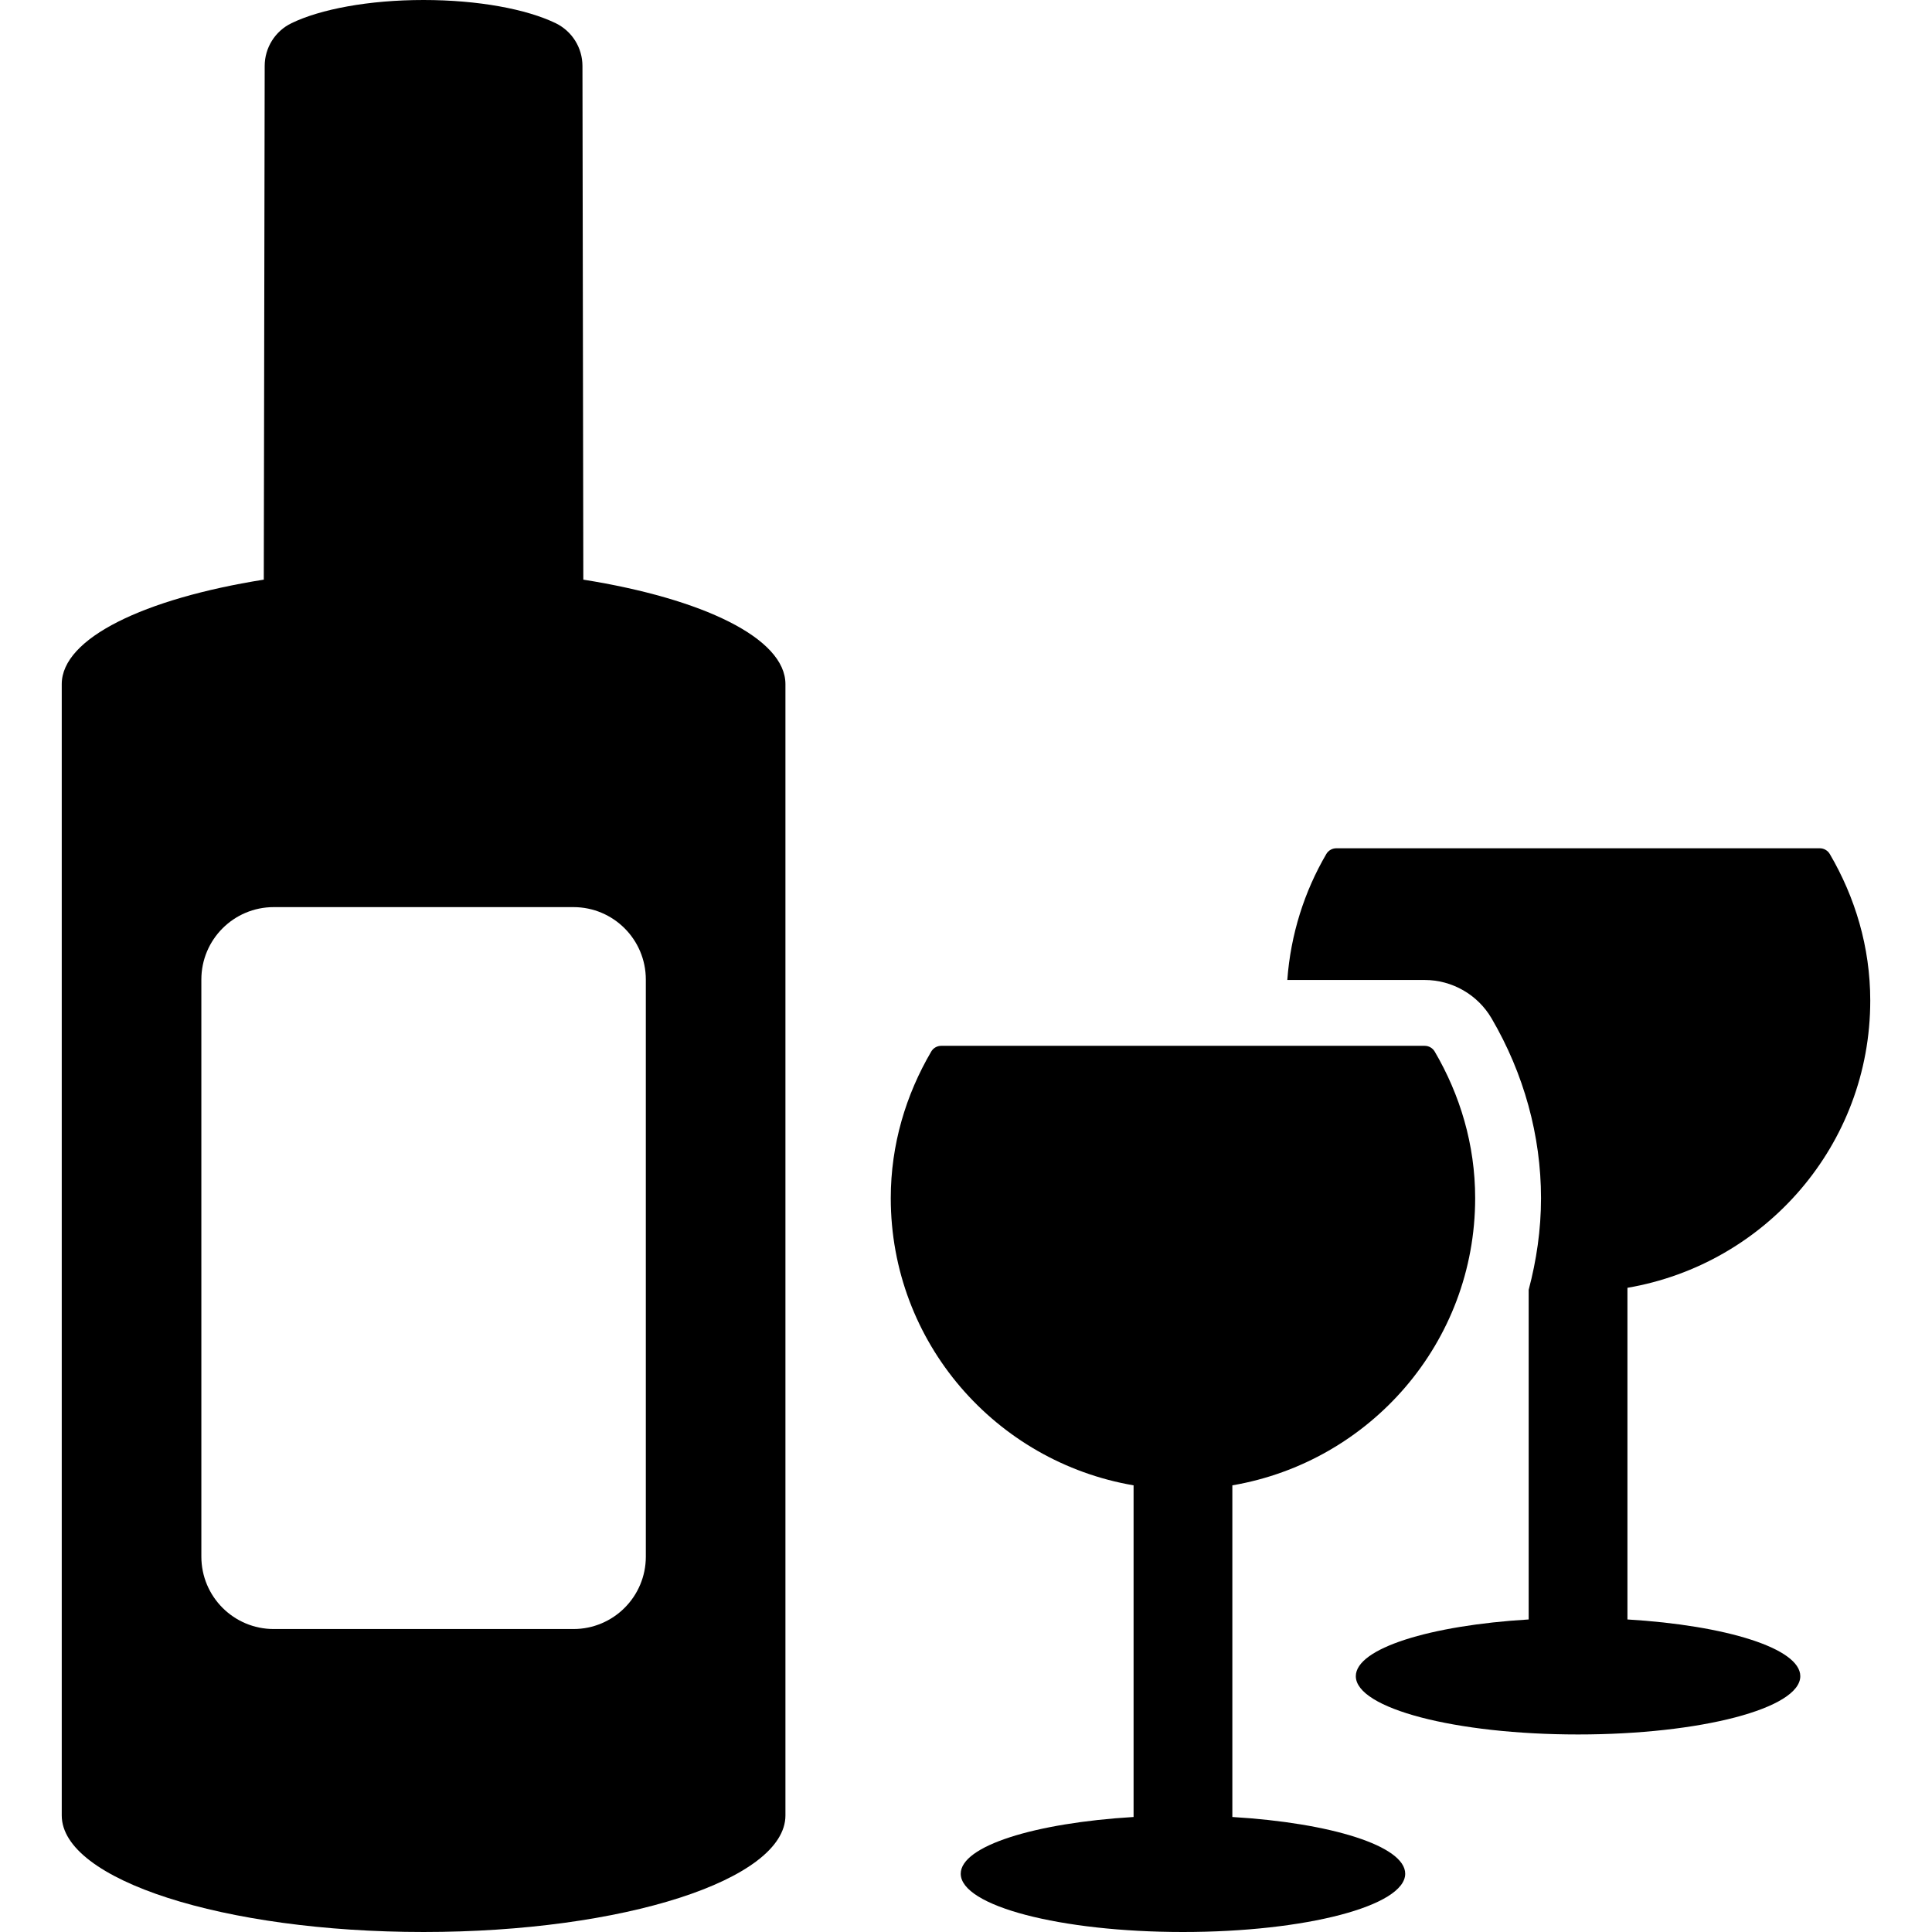 <?xml version="1.0" encoding="iso-8859-1"?>
<!-- Generator: Adobe Illustrator 18.0.0, SVG Export Plug-In . SVG Version: 6.00 Build 0)  -->
<!DOCTYPE svg PUBLIC "-//W3C//DTD SVG 1.1//EN" "http://www.w3.org/Graphics/SVG/1.1/DTD/svg11.dtd">
<svg version="1.1" id="Capa_1" xmlns="http://www.w3.org/2000/svg" xmlns:xlink="http://www.w3.org/1999/xlink" x="0px" y="0px"
	 viewBox="0 0 462.787 462.787" style="enable-background:new 0 0 462.787 462.787;" xml:space="preserve">
<g>
	<path d="M139.728,138.846L139.52,15.78c-0.008-4.355-2.506-8.335-6.427-10.23C126.161,2.198,114.612,0,101.466,0
		C88.313,0,76.763,2.197,69.83,5.549c-3.923,1.896-6.419,5.872-6.427,10.229l-0.216,123.067
		c-28.65,4.56-48.396,14.033-48.396,25.022v271c0,15.418,38.8,27.918,86.675,27.918c47.859,0,86.675-12.5,86.675-27.918v-271
		C188.14,152.879,168.379,143.406,139.728,138.846z M154.7,372.869c0,9.584-7.764,17.346-17.344,17.346h-71.78
		c-9.581,0-17.344-7.762-17.344-17.346V234.641c0-9.588,7.764-17.352,17.344-17.352h71.78c9.581,0,17.344,7.764,17.344,17.352
		V372.869z"/>
	<path d="M295.194,435.238v-79.443c32.994-5.645,58.164-34.195,58.164-68.799c0-12.84-3.636-24.768-9.689-35.104
		c-0.5-0.855-1.417-1.379-2.402-1.379H225.463c-0.985,0-1.91,0.523-2.402,1.379c-6.054,10.336-9.689,22.264-9.689,35.104
		c0,34.604,25.169,63.154,58.163,68.799v79.443c-23.683,1.418-41.404,6.949-41.404,13.588c0,7.715,23.836,13.961,53.234,13.961
		c29.398,0,53.234-6.246,53.234-13.961C336.599,442.188,318.878,436.656,295.194,435.238z"/>
	<path d="M447.996,239.678c0-12.84-3.636-24.769-9.689-35.105c-0.5-0.855-1.416-1.379-2.402-1.379H320.101
		c-0.985,0-1.91,0.524-2.402,1.379c-5.26,8.987-8.535,19.224-9.342,30.168h32.909c6.562,0,12.701,3.52,16.011,9.18
		c7.756,13.24,11.854,28.135,11.854,43.076c0,7.602-1.093,14.941-2.957,21.967v78.957c-23.684,1.418-41.405,6.947-41.405,13.586
		c0,7.717,23.836,13.963,53.234,13.963c29.398,0,53.234-6.246,53.234-13.963c0-6.639-17.721-12.168-41.405-13.586v-79.443
		C422.827,302.832,447.996,274.279,447.996,239.678z"/>
</g>
<g>
</g>
<g>
</g>
<g>
</g>
<g>
</g>
<g>
</g>
<g>
</g>
<g>
</g>
<g>
</g>
<g>
</g>
<g>
</g>
<g>
</g>
<g>
</g>
<g>
</g>
<g>
</g>
<g>
</g>
</svg>
